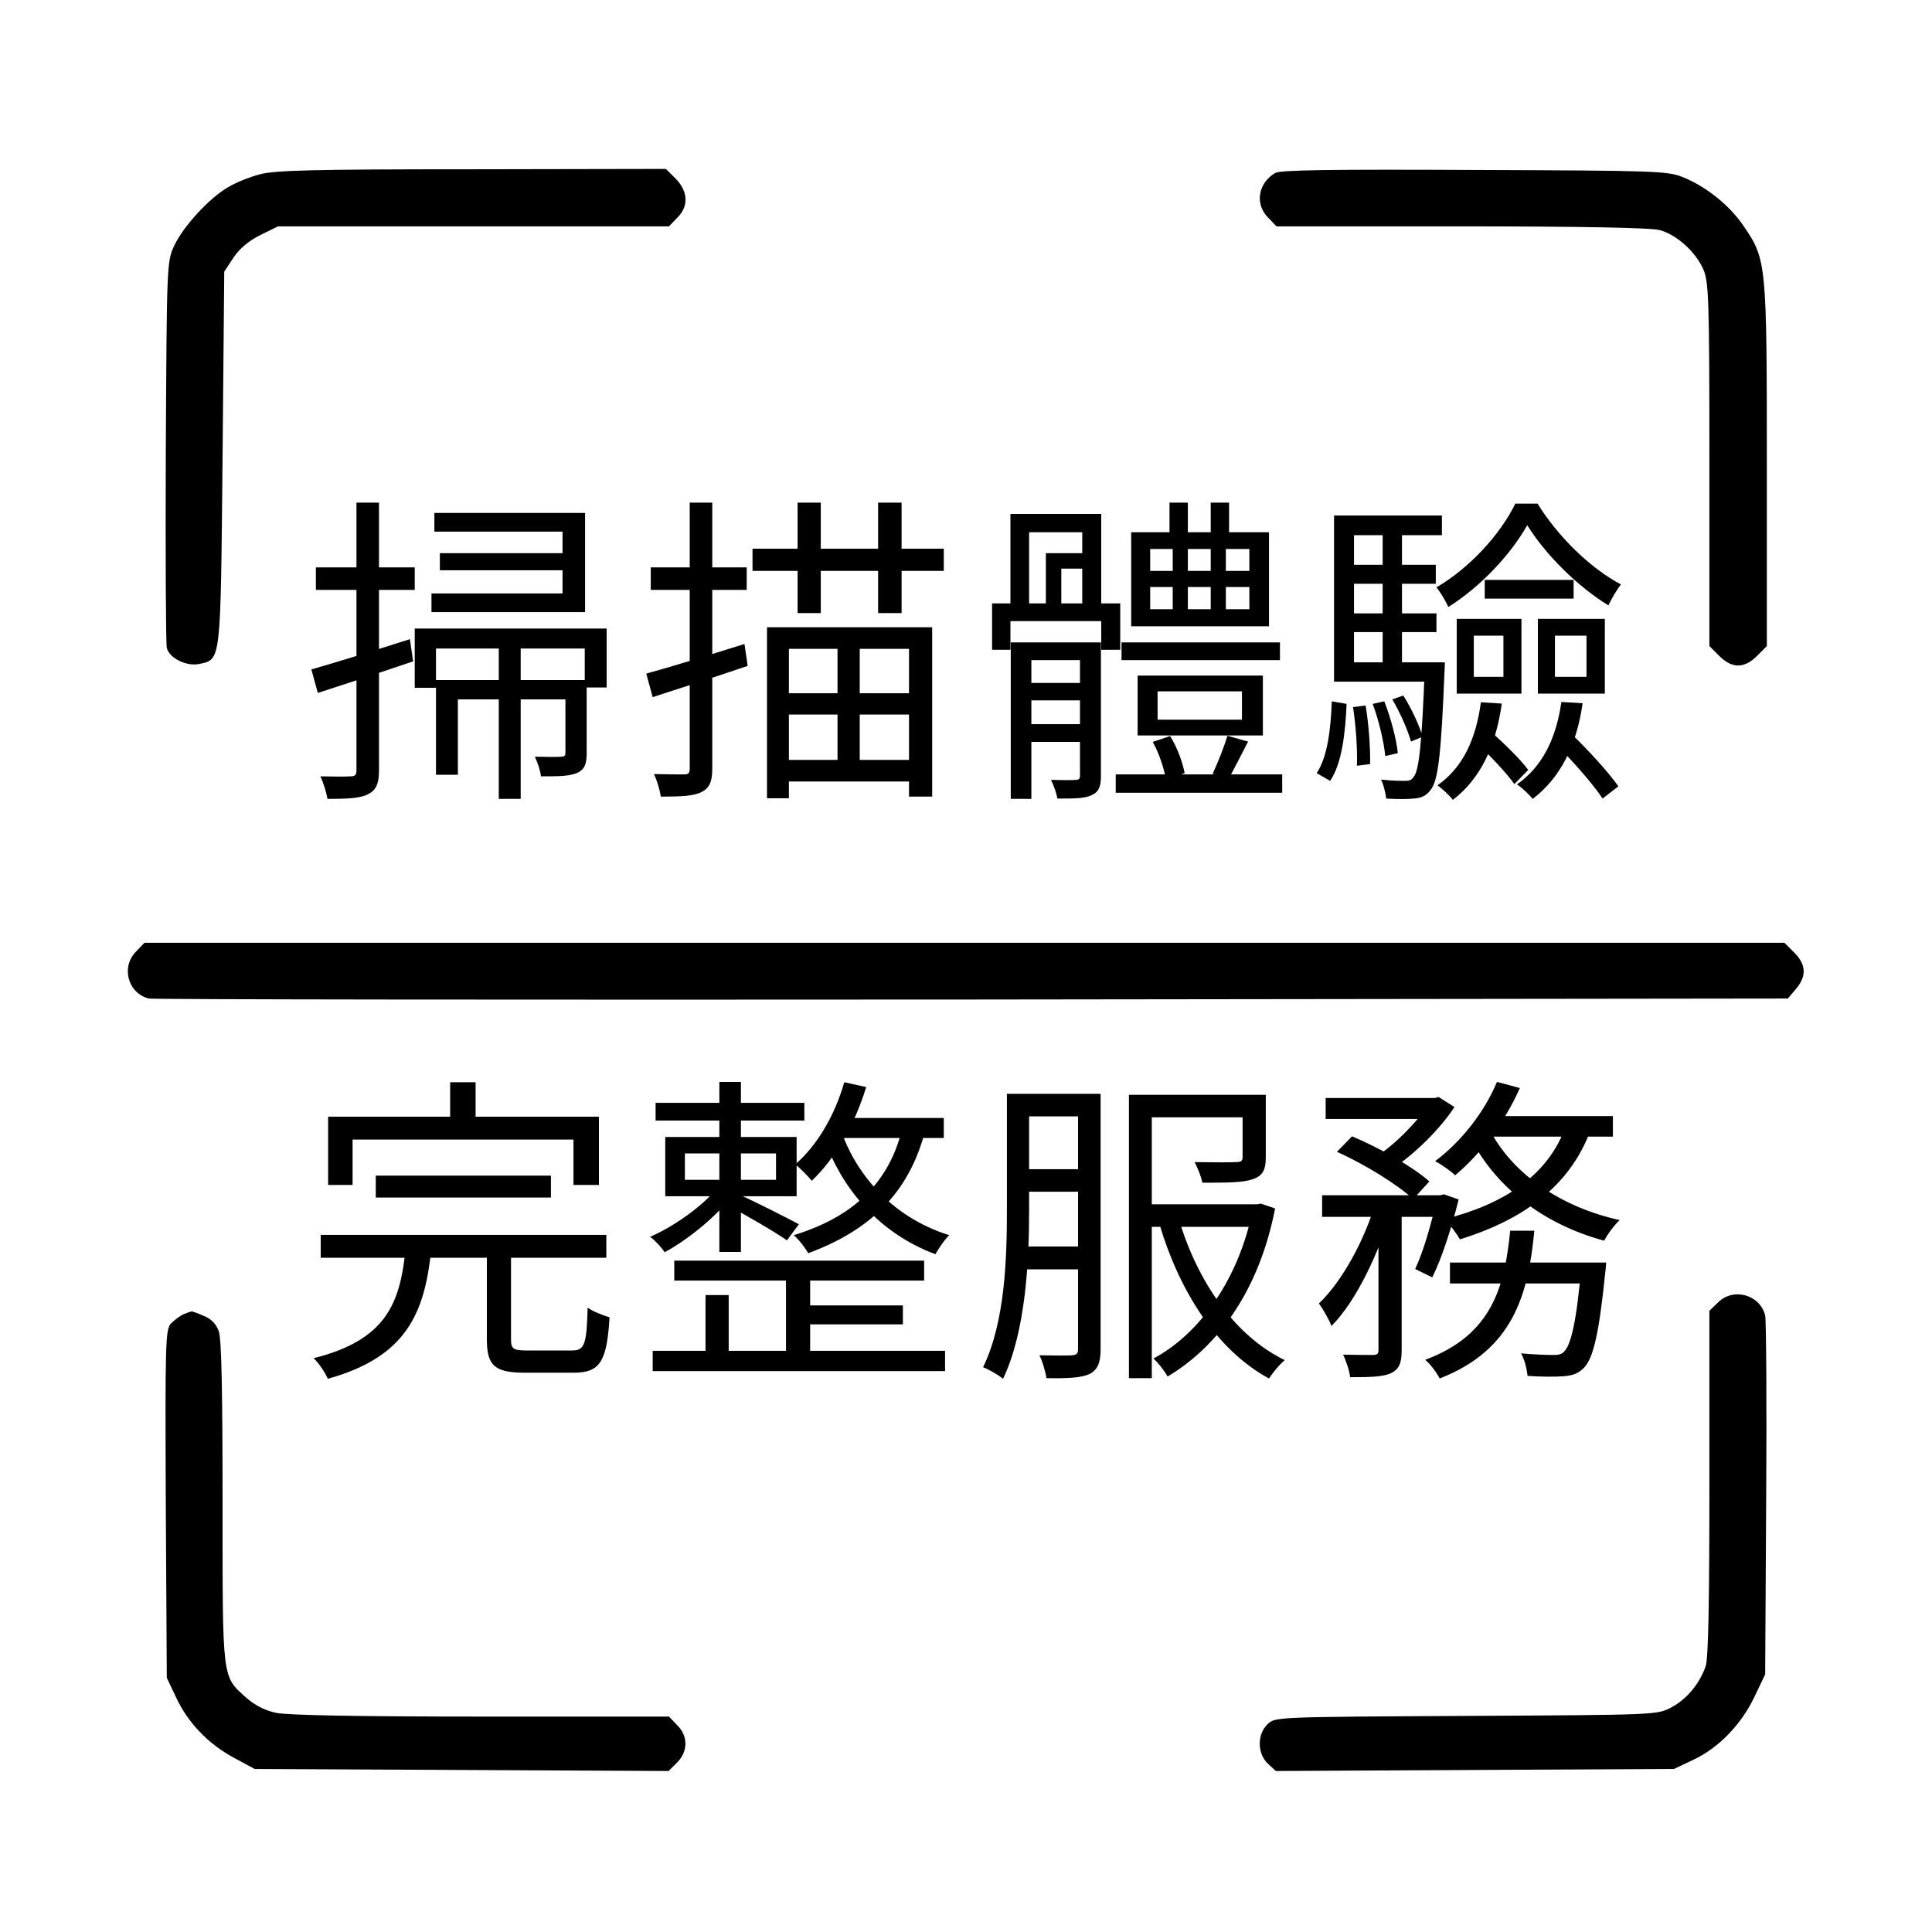 <svg width="60" height="60" viewBox="0 0 60 60" fill="none" xmlns="http://www.w3.org/2000/svg">
<path d="M8.066 5.414C7.751 5.498 7.3 5.676 7.069 5.823C6.492 6.159 5.694 7.03 5.411 7.628C5.18 8.132 5.18 8.195 5.149 14.009C5.138 17.241 5.149 19.991 5.18 20.117C5.254 20.442 5.799 20.704 6.188 20.62C6.87 20.474 6.849 20.61 6.912 14.219L6.964 8.436L7.247 8.006C7.426 7.733 7.72 7.481 8.077 7.303L8.633 7.03H14.698H20.775L21.027 6.768C21.394 6.411 21.373 5.949 20.985 5.55L20.68 5.246L14.656 5.257C9.714 5.257 8.538 5.288 8.066 5.414Z" fill="black"/>
<path d="M39.602 5.372C39.066 5.687 38.961 6.348 39.392 6.768L39.644 7.03H45.395C49.089 7.03 51.292 7.072 51.544 7.146C52.058 7.282 52.646 7.807 52.888 8.342C53.066 8.73 53.087 9.171 53.087 14.408V20.064L53.391 20.369C53.79 20.767 54.168 20.767 54.567 20.369L54.871 20.064V14.46C54.871 8.185 54.86 8.059 54.157 7.03C53.717 6.38 53.013 5.813 52.279 5.508C51.796 5.309 51.46 5.299 45.793 5.278C41.365 5.257 39.759 5.278 39.602 5.372Z" fill="black"/>
<path d="M4.236 29.541C3.742 30.023 3.973 30.852 4.624 31.01C4.76 31.041 16.262 31.052 30.188 31.041L55.522 31.01L55.773 30.716C56.109 30.317 56.099 29.96 55.721 29.583L55.417 29.278H29.947H4.487L4.236 29.541Z" fill="black"/>
<path d="M53.349 40.455L53.087 40.707V46.048C53.087 49.763 53.055 51.495 52.971 51.747C52.783 52.282 52.394 52.765 51.901 53.027C51.46 53.258 51.439 53.258 45.531 53.289C39.654 53.321 39.602 53.321 39.371 53.541C39.035 53.856 39.045 54.454 39.371 54.769L39.623 55L45.804 54.968L51.985 54.937L52.583 54.654C53.37 54.286 54.073 53.562 54.483 52.702L54.819 51.999L54.85 46.541C54.871 43.54 54.85 40.98 54.819 40.854C54.661 40.203 53.822 39.972 53.349 40.455Z" fill="black"/>
<path d="M5.705 40.812C5.589 40.864 5.411 41.001 5.306 41.105C5.138 41.305 5.128 41.672 5.149 46.709L5.18 52.104L5.463 52.702C5.831 53.499 6.46 54.15 7.247 54.58L7.909 54.937L14.342 54.968L20.764 55L21.027 54.738C21.373 54.391 21.373 53.909 21.027 53.573L20.775 53.31H14.95C11.088 53.31 8.948 53.268 8.58 53.195C8.223 53.121 7.909 52.954 7.646 52.723C6.891 52.041 6.912 52.23 6.912 46.667C6.912 43.225 6.88 41.588 6.796 41.347C6.712 41.116 6.565 40.959 6.324 40.864C6.135 40.78 5.957 40.717 5.946 40.728C5.925 40.728 5.82 40.77 5.705 40.812Z" fill="black"/>
<path d="M13.49 15.93H18.17V19.01H13.4V18.43H17.47V16.51H13.49V15.93ZM13.66 17.18H17.89V17.71H13.66V17.18ZM12.88 19.52H18.84V21.35H18.16V20.14H13.54V21.36H12.88V19.52ZM13.54 21.12H17.91V21.72H14.22V24.06H13.54V21.12ZM17.56 21.12H18.22V23.38C18.22 23.7 18.17 23.89 17.93 24C17.69 24.11 17.33 24.11 16.8 24.11C16.78 23.92 16.69 23.67 16.61 23.5C17.01 23.51 17.32 23.51 17.43 23.5C17.54 23.49 17.56 23.47 17.56 23.37V21.12ZM15.49 20.12H16.17V24.81H15.49V20.12ZM9.67 20.79C10.44 20.57 11.6 20.21 12.73 19.85L12.83 20.54C11.8 20.89 10.71 21.25 9.87 21.52L9.67 20.79ZM9.81 17.62H12.88V18.32H9.81V17.62ZM11.07 15.61H11.77V23.93C11.77 24.35 11.67 24.55 11.42 24.67C11.19 24.79 10.8 24.81 10.17 24.81C10.14 24.63 10.05 24.32 9.95 24.11C10.39 24.12 10.77 24.12 10.89 24.11C11.01 24.11 11.07 24.08 11.07 23.93V15.61ZM23.37 17.04H29.31V17.73H23.37V17.04ZM24.77 15.61H25.49V19.04H24.77V15.61ZM27.27 15.61H28V19.04H27.27V15.61ZM23.82 19.48H28.95V24.74H28.23V20.15H24.5V24.79H23.82V19.48ZM24.19 21.53H28.57V22.19H24.19V21.53ZM24.21 23.6H28.58V24.27H24.21V23.6ZM26.01 19.78H26.7V24.07H26.01V19.78ZM20.07 20.92C20.84 20.71 22 20.35 23.12 20L23.22 20.68C22.19 21.03 21.11 21.38 20.27 21.65L20.07 20.92ZM20.21 17.62H23.19V18.32H20.21V17.62ZM21.42 15.61H22.12V23.87C22.12 24.28 22.03 24.48 21.78 24.6C21.55 24.72 21.16 24.74 20.52 24.74C20.5 24.56 20.41 24.25 20.31 24.04C20.75 24.05 21.13 24.05 21.25 24.05C21.38 24.05 21.42 24.01 21.42 23.86V15.61ZM34.83 19.95H39.75V20.5H34.83V19.95ZM34.65 24.05H39.82V24.62H34.65V24.05ZM36.32 15.61H36.89V16.86H36.32V15.61ZM37.6 15.61H38.17V16.86H37.6V15.61ZM35.95 21.47V22.35H38.57V21.47H35.95ZM35.33 20.98H39.22V22.84H35.33V20.98ZM35.72 18.23V18.92H38.8V18.23H35.72ZM35.72 17.05V17.73H38.8V17.05H35.72ZM35.13 16.53H39.41V19.45H35.13V16.53ZM35.8 23.04L36.34 22.86C36.56 23.21 36.73 23.68 36.79 24.01L36.21 24.22C36.16 23.89 36 23.4 35.8 23.04ZM38.12 22.85L38.76 23.03C38.55 23.44 38.32 23.89 38.15 24.2L37.66 24.03C37.82 23.69 38.02 23.18 38.12 22.85ZM31.74 21.21H33.97V21.75H31.74V21.21ZM31.74 22.49H33.97V23.04H31.74V22.49ZM31.39 19.95H33.94V20.5H32.03V24.81H31.39V19.95ZM33.54 19.95H34.19V24.1C34.19 24.42 34.13 24.59 33.91 24.69C33.7 24.8 33.37 24.8 32.84 24.8C32.81 24.63 32.72 24.38 32.64 24.22C32.99 24.23 33.31 24.23 33.4 24.22C33.5 24.22 33.54 24.19 33.54 24.09V19.95ZM31.38 15.96H34.2V19H33.61V16.53H31.96V19H31.38V15.96ZM30.81 18.74H34.79V20.18H34.2V19.29H31.38V20.18H30.81V18.74ZM32.48 17.18H33.99V17.66H32.96V18.95H32.48V17.18ZM36.42 16.73H36.89V19.19H36.42V16.73ZM37.6 16.73H38.07V19.19H37.6V16.73ZM46.11 18.01H48.87V18.59H46.11V18.01ZM45.77 19.74V21.02H46.69V19.74H45.77ZM45.24 19.22H47.25V21.54H45.24V19.22ZM48.29 19.74V21.02H49.27V19.74H48.29ZM47.76 19.22H49.84V21.54H47.76V19.22ZM45.99 21.81L46.64 21.85C46.45 23.19 45.97 24.19 45.12 24.84C45.03 24.72 44.79 24.49 44.64 24.39C45.43 23.84 45.84 22.95 45.99 21.81ZM45.88 23.1L46.3 22.72C46.7 23.08 47.22 23.58 47.46 23.91L47.03 24.35C46.79 24.01 46.29 23.48 45.88 23.1ZM48.49 21.8L49.15 21.84C48.96 23.17 48.45 24.16 47.6 24.81C47.51 24.7 47.27 24.46 47.11 24.36C47.9 23.81 48.33 22.93 48.49 21.8ZM48.34 23.14L48.82 22.81C49.33 23.3 49.96 23.99 50.26 24.42L49.77 24.8C49.48 24.36 48.86 23.65 48.34 23.14ZM47.43 16.31C46.93 17.2 45.99 18.22 44.98 18.85C44.9 18.67 44.74 18.4 44.61 18.24C45.63 17.65 46.6 16.59 47.06 15.64H47.75C48.38 16.66 49.39 17.65 50.34 18.15C50.2 18.33 50.04 18.61 49.95 18.8C49 18.22 48 17.23 47.43 16.31ZM41.81 17.54H44.59V18.13H41.81V17.54ZM41.81 19.05H44.61V19.63H41.81V19.05ZM41.43 20.57H44.49V21.17H41.43V20.57ZM42.94 16.35H43.54V20.88H42.94V16.35ZM43.24 21.72L43.58 21.6C43.83 21.99 44.08 22.53 44.18 22.88L43.82 23.03C43.72 22.67 43.48 22.13 43.24 21.72ZM42.63 21.86L42.99 21.78C43.19 22.29 43.37 22.96 43.41 23.39L43.02 23.48C42.98 23.04 42.82 22.37 42.63 21.86ZM42.02 21.96L42.41 21.91C42.51 22.5 42.56 23.24 42.55 23.73L42.14 23.78C42.16 23.29 42.11 22.55 42.02 21.96ZM41.36 21.78L41.82 21.86C41.78 22.75 41.68 23.7 41.31 24.25L40.89 24.01C41.23 23.51 41.33 22.62 41.36 21.78ZM41.43 16.01H44.78V16.62H42.05V20.9H41.43V16.01ZM44.25 20.57H44.87C44.87 20.57 44.87 20.76 44.86 20.86C44.76 23.36 44.67 24.24 44.43 24.53C44.29 24.72 44.14 24.78 43.91 24.8C43.72 24.82 43.38 24.82 43.05 24.8C43.03 24.63 42.97 24.37 42.89 24.21C43.22 24.25 43.51 24.25 43.64 24.25C43.76 24.25 43.83 24.23 43.9 24.13C44.07 23.94 44.16 23.08 44.25 20.68V20.57ZM11.67 36.51H17.11V37.19H11.67V36.51ZM9.96 38.35H18.83V39.06H9.96V38.35ZM12.59 38.84H13.39C13.18 40.79 12.62 42.14 10.18 42.82C10.1 42.63 9.9 42.33 9.74 42.18C11.99 41.62 12.42 40.47 12.59 38.84ZM15.12 38.78H15.87V41.59C15.87 41.89 15.94 41.94 16.36 41.94C16.56 41.94 17.51 41.94 17.77 41.94C18.15 41.94 18.22 41.76 18.25 40.61C18.41 40.73 18.73 40.85 18.93 40.91C18.85 42.28 18.63 42.63 17.83 42.63C17.63 42.63 16.48 42.63 16.28 42.63C15.36 42.63 15.12 42.4 15.12 41.6V38.78ZM13.98 33.61H14.77V35.2H13.98V33.61ZM10.19 34.68H18.6V36.8H17.81V35.39H10.95V36.8H10.19V34.68ZM20.94 39.15H28.7V39.77H20.94V39.15ZM20.36 34.25H24.98V34.8H20.36V34.25ZM24.82 40.54H28.04V41.13H24.82V40.54ZM20.27 41.95H29.35V42.58H20.27V41.95ZM24.41 39.38H25.16V42.26H24.41V39.38ZM22.34 33.6H23.01V38.88H22.34V33.6ZM21.91 40.22H22.63V42.29H21.91V40.22ZM21.27 35.82V36.64H24.1V35.82H21.27ZM20.66 35.31H24.74V37.15H20.66V35.31ZM23 37.12C23.35 37.27 24.5 37.85 24.81 38.02L24.44 38.52C24.06 38.25 23.06 37.68 22.63 37.45L23 37.12ZM26.22 33.61L26.9 33.76C26.55 34.91 25.94 35.98 25.21 36.67C25.11 36.54 24.85 36.28 24.7 36.16C25.4 35.55 25.93 34.62 26.22 33.61ZM26.03 34.72H29.31V35.34H25.73L26.03 34.72ZM28.03 35L28.74 35.08C28.23 37.1 26.96 38.23 25.1 38.92C25.02 38.77 24.8 38.48 24.65 38.36C26.44 37.81 27.62 36.78 28.03 35ZM26.11 35.09C26.54 36.35 27.6 37.77 29.48 38.36C29.34 38.49 29.15 38.77 29.05 38.95C27.16 38.25 26.08 36.73 25.62 35.42L26.11 35.09ZM22.28 36.89L22.76 37.1C22.27 37.77 21.35 38.51 20.64 38.89C20.54 38.73 20.34 38.52 20.19 38.41C20.91 38.1 21.81 37.47 22.28 36.89ZM31.58 33.97H33.9V34.67H31.58V33.97ZM31.58 36.31H33.92V37.01H31.58V36.31ZM35.48 37.4H39.11V38.1H35.48V37.4ZM31.56 38.71H33.9V39.42H31.56V38.71ZM31.27 33.97H31.96V37.57C31.96 39.13 31.86 41.34 31.15 42.82C31.01 42.7 30.71 42.53 30.53 42.46C31.22 41.05 31.27 39.04 31.27 37.57V33.97ZM33.48 33.97H34.18V41.91C34.18 42.31 34.09 42.54 33.84 42.67C33.58 42.79 33.18 42.81 32.5 42.8C32.47 42.62 32.38 42.28 32.28 42.09C32.75 42.1 33.17 42.1 33.29 42.09C33.43 42.08 33.48 42.04 33.48 41.9V33.97ZM38.59 34H39.31V35.94C39.31 36.31 39.23 36.51 38.91 36.62C38.6 36.73 38.1 36.73 37.34 36.73C37.3 36.52 37.19 36.27 37.1 36.09C37.7 36.1 38.23 36.1 38.39 36.09C38.55 36.09 38.59 36.05 38.59 35.93V34ZM38.91 37.4H39.04L39.16 37.38L39.6 37.53C39.1 40.09 37.82 41.82 36.26 42.75C36.17 42.58 35.97 42.32 35.82 42.19C37.24 41.44 38.48 39.73 38.91 37.54V37.4ZM36.6 37.83C37.17 39.77 38.33 41.48 39.9 42.24C39.73 42.38 39.52 42.64 39.41 42.81C37.79 41.93 36.63 40.12 36 37.99L36.6 37.83ZM35.06 34H38.79V34.7H35.77V42.8H35.06V34ZM41.17 34.1H44.58V34.75H41.17V34.1ZM45.03 39.21H49.37V39.86H45.03V39.21ZM41.06 37.12H44.82V37.79H41.06V37.12ZM42.81 37.39H43.53V41.93C43.53 42.32 43.46 42.52 43.19 42.65C42.94 42.76 42.55 42.77 41.93 42.77C41.91 42.58 41.81 42.27 41.71 42.07C42.14 42.08 42.54 42.08 42.66 42.08C42.77 42.07 42.81 42.04 42.81 41.93V37.39ZM49.11 39.21H49.88C49.88 39.21 49.87 39.43 49.85 39.54C49.66 41.42 49.48 42.18 49.19 42.48C49.01 42.66 48.83 42.72 48.56 42.74C48.33 42.76 47.89 42.76 47.44 42.73C47.42 42.53 47.35 42.23 47.24 42.03C47.67 42.07 48.07 42.08 48.23 42.08C48.39 42.08 48.48 42.07 48.57 41.98C48.78 41.78 48.96 41.08 49.11 39.33V39.21ZM46.9 38.22H47.65C47.46 40.24 46.97 41.93 44.71 42.81C44.62 42.63 44.42 42.36 44.26 42.23C46.34 41.46 46.73 39.95 46.9 38.22ZM41.52 35.77L41.99 35.29C42.83 35.64 43.87 36.23 44.39 36.69L43.89 37.24C43.39 36.78 42.37 36.15 41.52 35.77ZM44.62 37.12H44.73L44.84 37.09L45.3 37.25C45.09 38.09 44.79 39.05 44.48 39.67L43.95 39.41C44.21 38.86 44.46 37.97 44.62 37.25V37.12ZM48.63 34.96L49.4 35.09C48.73 36.9 47.23 37.9 45.34 38.49C45.25 38.33 45.02 38.02 44.87 37.86C46.69 37.4 48.09 36.51 48.63 34.96ZM46.49 33.6L47.2 33.79C46.73 34.86 45.96 35.86 45.19 36.5C45.06 36.37 44.76 36.16 44.57 36.06C45.36 35.47 46.09 34.56 46.49 33.6ZM46.31 35.17C47.03 36.5 48.52 37.5 50.3 37.89C50.14 38.04 49.92 38.33 49.82 38.53C47.99 38.04 46.49 36.92 45.69 35.38L46.31 35.17ZM42.72 37.34L43.23 37.53C42.85 38.85 42.13 40.4 41.35 41.18C41.27 40.97 41.09 40.66 40.96 40.48C41.68 39.8 42.39 38.49 42.72 37.34ZM46.27 34.66H50.09V35.3H45.96L46.27 34.66ZM44.4 34.1H44.56L44.68 34.07L45.17 34.38C44.71 35.08 43.93 35.84 43.24 36.3C43.11 36.18 42.88 36.02 42.73 35.93C43.37 35.51 44.07 34.78 44.4 34.24V34.1Z" fill="black"/>
</svg>
